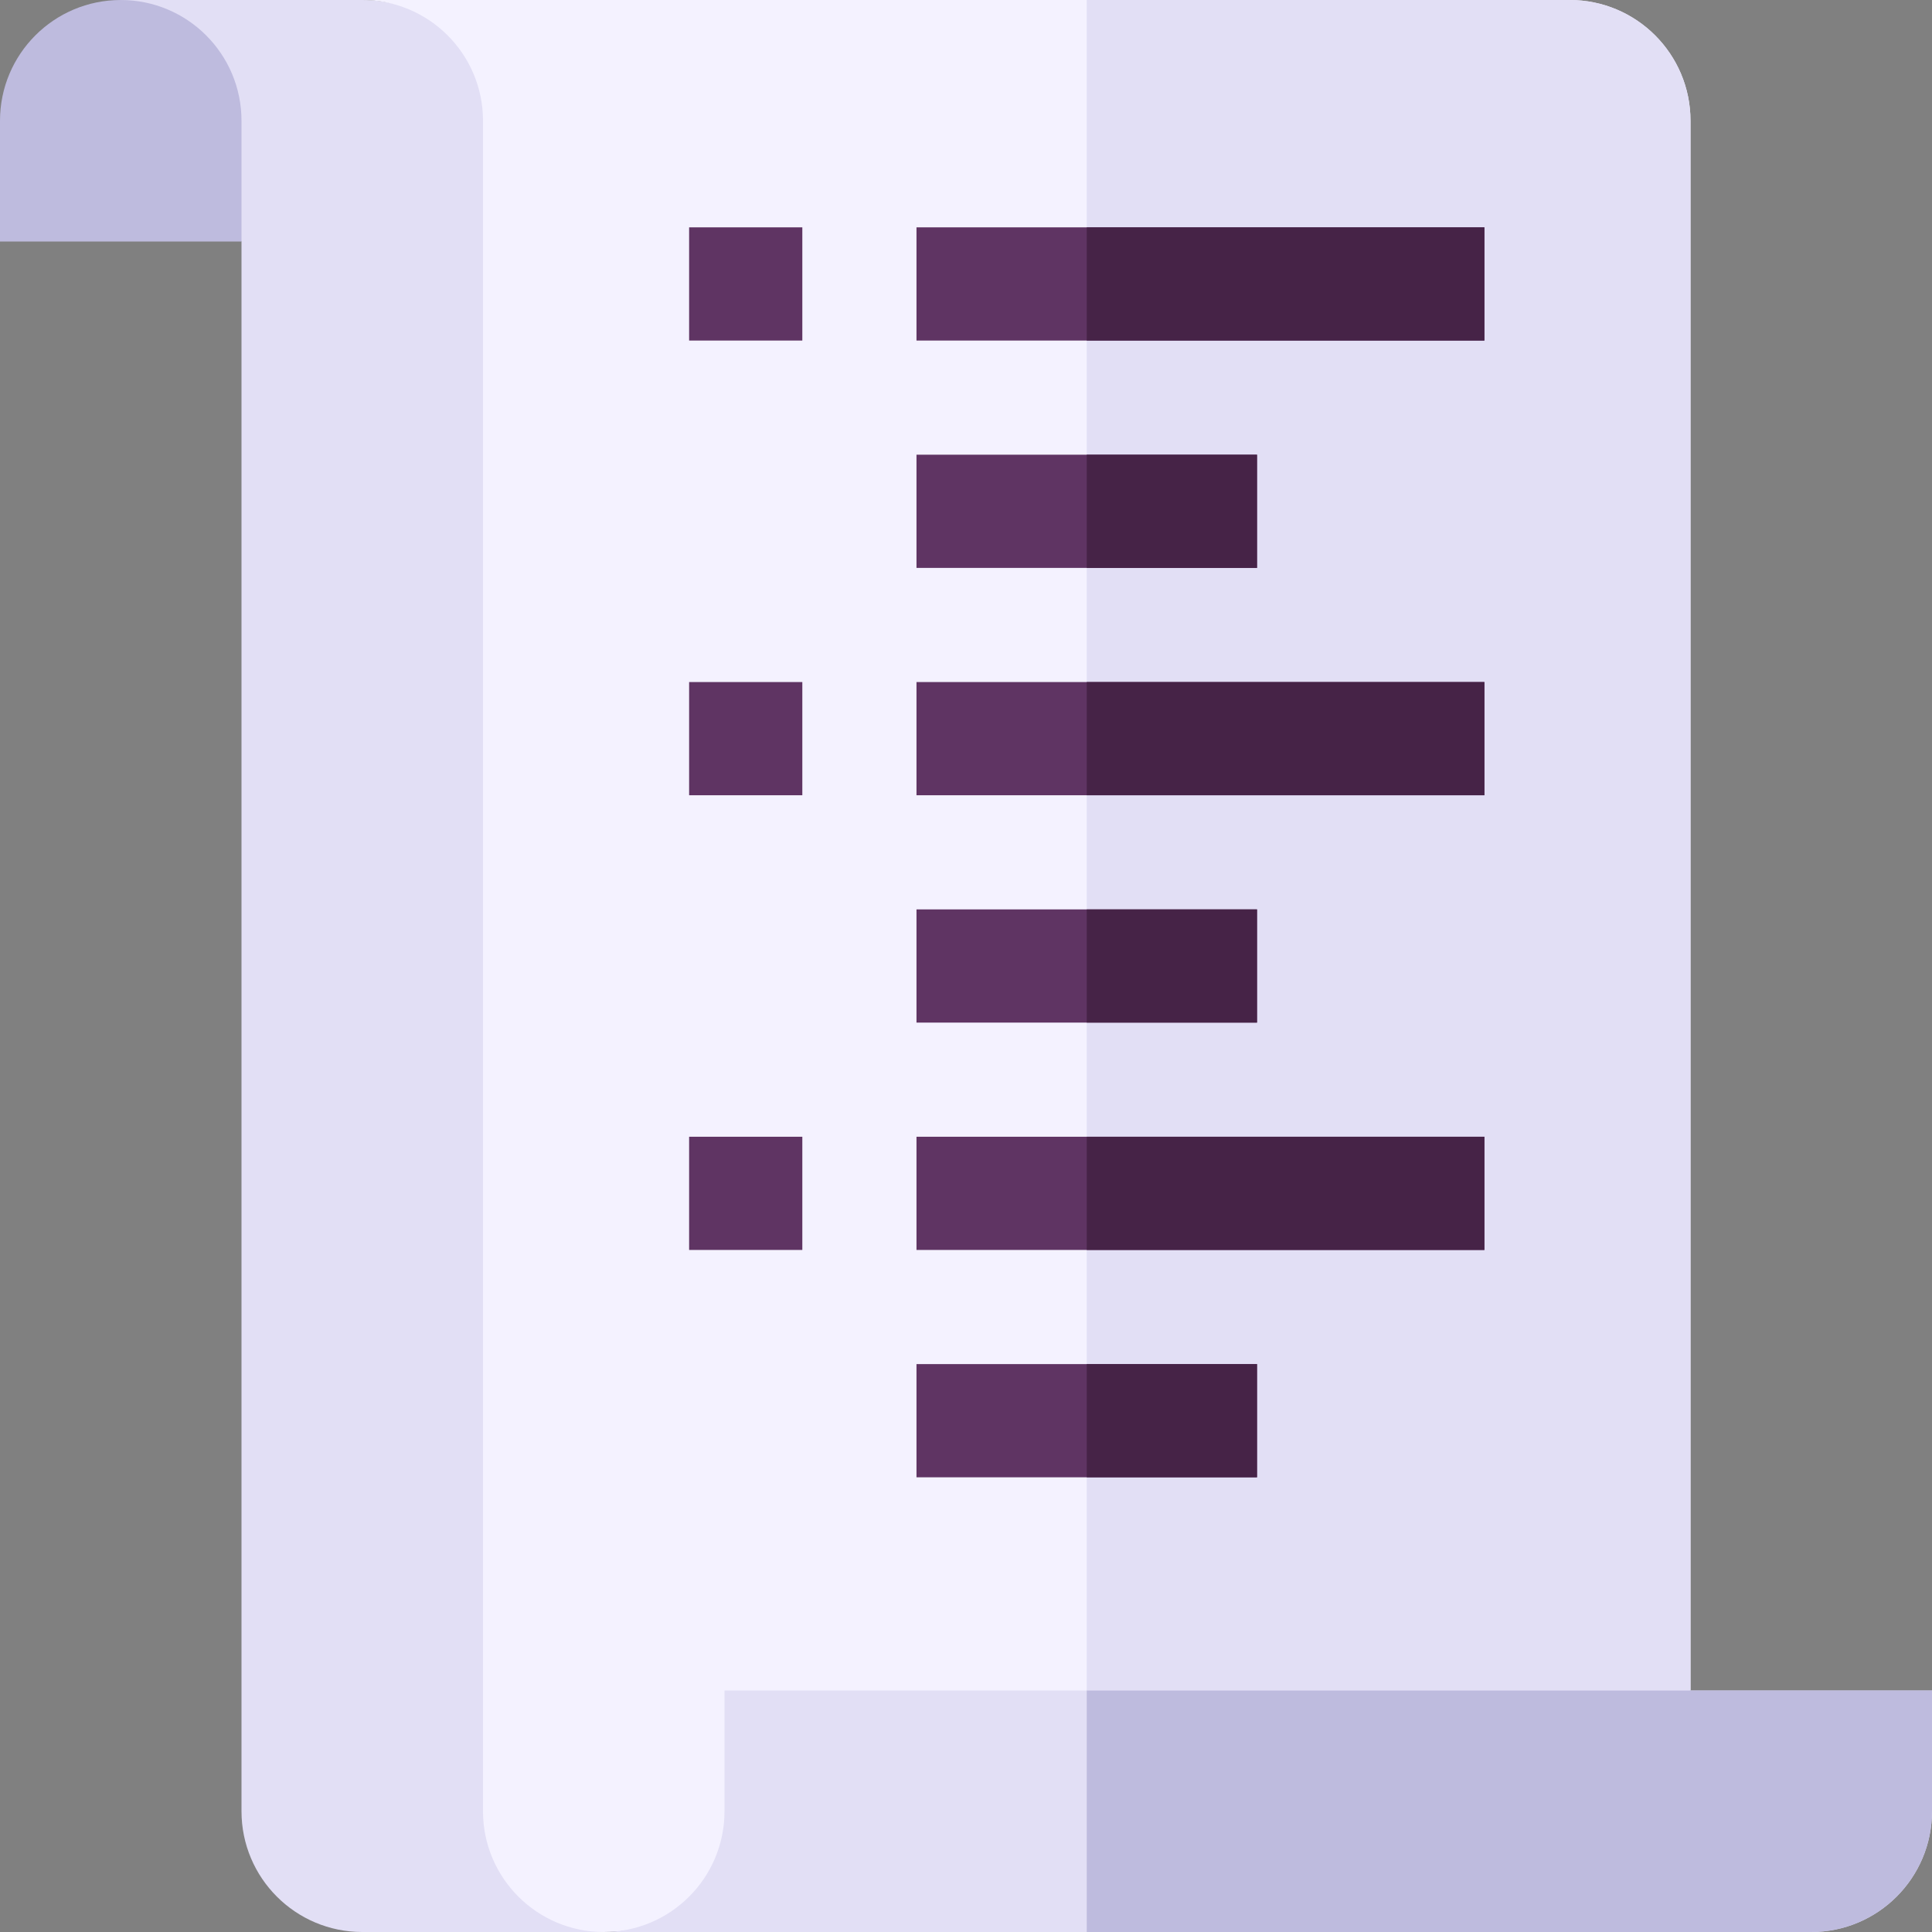<svg id="Capa_1" enable-background="new 0 0 512 512" height="512" viewBox="0 0 512 512" width="512" xmlns="http://www.w3.org/2000/svg"><rect x="0" y="0" width="512" height="512" fill="#808080" stroke="none"/><g><path d="m160 512h-64c-17.673 0-32-14.327-32-32v-416l-32-64h64c114.75 0 64 512 64 512z" fill="#e2dff5"/><path d="m64 32c0-17.673-14.327-32-32-32-17.673 0-32 14.327-32 32v32h64z" fill="#bebbde"/><path d="m448 32v416s-82.57 21.12-160 39.1c-57.36 13.31-111.91 24.9-128 24.9-17.67 0-32-14.33-32-32v-448c0-17.67-14.33-32-32-32h320c17.67 0 32 14.33 32 32z" fill="#f4f2ff"/><path d="m448 32v416s-82.57 21.12-160 39.1v-487.1h128c17.67 0 32 14.33 32 32z" fill="#e2dff5"/><path d="m512 448v32c0 17.67-14.33 32-32 32h-320c17.67 0 32-14.33 32-32v-32z" fill="#e2dff5"/><path d="m512 448v32c0 17.67-14.33 32-32 32h-192v-64z" fill="#bebbde"/><g fill="#5f3463"><path d="m182.625 60.25h30v30h-30z"/><path d="m242.88 60.25h150.5v30h-150.5z"/><path d="m242.88 120.5h90.24v30h-90.24z"/><path d="m182.625 180.75h30v30h-30z"/><path d="m242.88 180.75h150.5v30h-150.5z"/><path d="m242.88 241h90.24v30h-90.24z"/><path d="m182.625 301.25h30v30h-30z"/><path d="m242.88 301.25h150.5v30h-150.5z"/><path d="m242.88 361.5h90.24v30h-90.24z"/></g><path d="m288 120.5h45.12v30h-45.12z" fill="#462347"/><path d="m288 241h45.12v30h-45.12z" fill="#462347"/><path d="m288 361.5h45.12v30h-45.12z" fill="#462347"/><path d="m288 60.25h105.38v30h-105.38z" fill="#462347"/><path d="m288 180.75h105.38v30h-105.38z" fill="#462347"/><path d="m288 301.25h105.38v30h-105.38z" fill="#462347"/></g></svg>